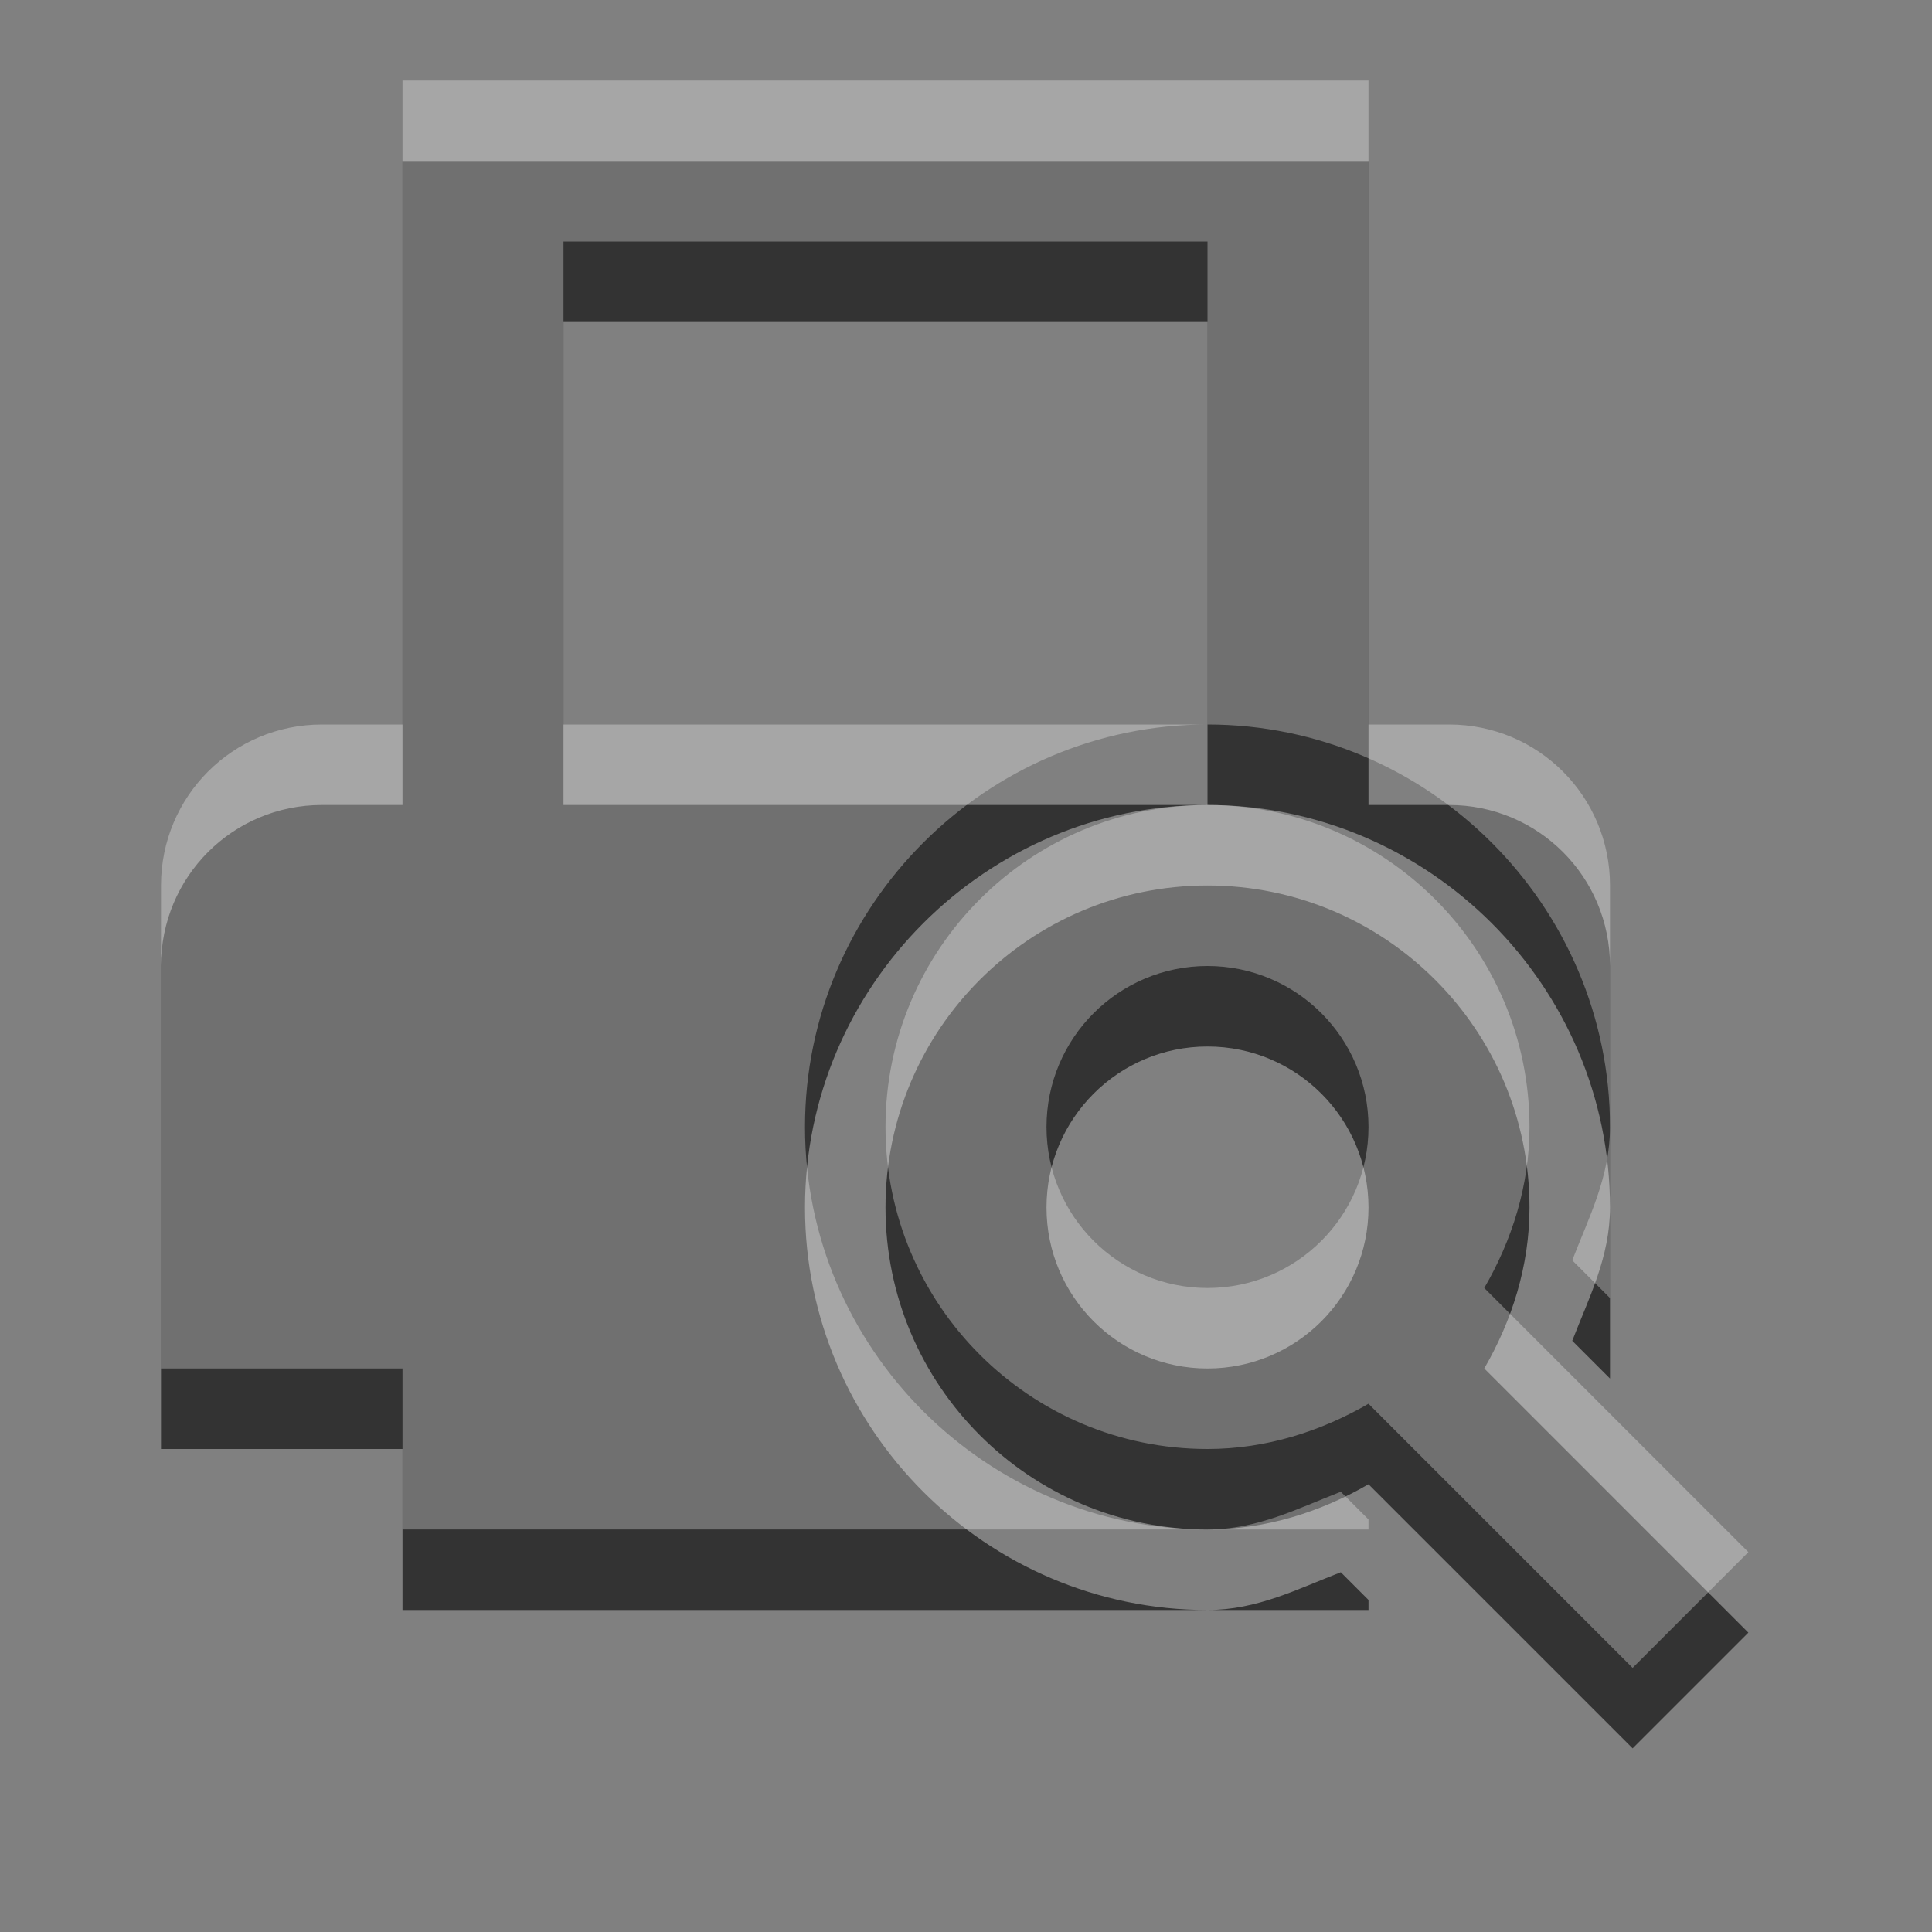 <?xml version="1.0" encoding="UTF-8" standalone="no"?>
<!-- Created with Inkscape (http://www.inkscape.org/) -->

<svg
   xmlns:dc="http://purl.org/dc/elements/1.1/"
   xmlns:cc="http://creativecommons.org/ns#"
   xmlns:rdf="http://www.w3.org/1999/02/22-rdf-syntax-ns#"
   xmlns:svg="http://www.w3.org/2000/svg"
   xmlns="http://www.w3.org/2000/svg"
   xmlns:sodipodi="http://sodipodi.sourceforge.net/DTD/sodipodi-0.dtd"
   xmlns:inkscape="http://www.inkscape.org/namespaces/inkscape"
   width="24"
   height="24"
   id="svg3495"
   version="1.1"
   inkscape:version="0.48.4 r9939"
   sodipodi:docname="document-print.svg">
  <rect width="100%" height="100%" fill="#808080" stroke="none"/>
  <defs
     id="defs3497">
    <clipPath
       clipPathUnits="userSpaceOnUse"
       id="clipPath3669">
      <path
         inkscape:connector-curvature="0"
         d="M 0,96 96,96 96,0 0,0 0,96 z"
         id="path3671" />
    </clipPath>
  </defs>
  <sodipodi:namedview
     id="base"
     pagecolor="#ffffff"
     bordercolor="#666666"
     borderopacity="1.0"
     inkscape:pageopacity="0.0"
     inkscape:pageshadow="2"
     inkscape:zoom="1"
     inkscape:cx="17.268764"
     inkscape:cy="1.7202848"
     inkscape:current-layer="layer1"
     showgrid="false"
     inkscape:grid-bbox="true"
     inkscape:document-units="px"
     inkscape:window-width="1364"
     inkscape:window-height="701"
     inkscape:window-x="0"
     inkscape:window-y="27"
     inkscape:window-maximized="1"
     inkscape:snap-bbox="true"
     inkscape:bbox-paths="true"
     inkscape:bbox-nodes="true"
     inkscape:snap-bbox-edge-midpoints="false"
     showguides="true"
     inkscape:guide-bbox="true">
    <inkscape:grid
       type="xygrid"
       id="grid3512"
       empspacing="4"
       visible="true"
       enabled="true"
       snapvisiblegridlinesonly="true"
       dotted="false" />
  </sodipodi:namedview>
  <g
     id="layer1"
     inkscape:label="Layer 1"
     inkscape:groupmode="layer"
     transform="translate(0,-26)">
    <path
       style="color:#000000;fill:#333333;fill-opacity:1;fill-rule:nonzero;stroke:none;stroke-width:4;marker:none;visibility:visible;display:inline;overflow:visible;enable-background:accumulate"
       d="M 5 2 L 5 10 L 4 10 C 2.892 10 2 10.892 2 12 L 2 13 L 2 16 L 2 18 L 4 18 L 5 18 L 5 20 L 15 20 C 12.25 20 10 17.75 10 15 C 10 12.25 12.25 10 15 10 L 7 10 L 7 4 L 15 4 L 15 10 C 17.75 10 20 12.25 20 15 L 20 13 L 20 12 C 20 10.892 19.108 10 18 10 L 17 10 L 17 2 L 5 2 z M 20 15 C 20 15.619 19.736 16.124 19.531 16.656 L 20 17.125 L 20 16 L 20 15 z M 15 20 L 17 20 L 17 19.875 L 16.656 19.531 C 16.124 19.736 15.619 20 15 20 z M 15 11 C 12.791 11 11 12.791 11 15 C 11 17.209 12.791 19 15 19 C 15.73 19 16.411 18.779 17 18.438 L 20.281 21.719 L 21.719 20.281 L 18.438 17 C 18.779 16.411 19 15.73 19 15 C 19 12.791 17.209 11 15 11 z M 15 13 C 16.105 13 17 13.895 17 15 C 17 16.105 16.105 17 15 17 C 13.895 17 13 16.105 13 15 C 13 13.895 13.895 13 15 13 z "
       transform="translate(0,26)"
       id="rect2997" />
    <path
       id="path3813"
       d="m 5,27 0,8 -1,0 c -1.108,0 -2,0.892 -2,2 l 0,1 0,3 0,2 2,0 1,0 0,2 10,0 c -2.75,0 -5,-2.25 -5,-5 0,-2.75 2.25,-5 5,-5 l -8,0 0,-6 8,0 0,6 c 2.75,0 5,2.25 5,5 l 0,-2 0,-1 c 0,-1.108 -0.892,-2 -2,-2 l -1,0 0,-8 -12,0 z m 15,13 c 0,0.619 -0.264,1.124 -0.469,1.656 L 20,42.125 l 0,-1.125 0,-1 z m -5,5 2,0 0,-0.125 -0.344,-0.344 C 16.124,44.737 15.619,45 15,45 z m 0,-9 c -2.209,0 -4,1.791 -4,4 0,2.209 1.791,4 4,4 0.73,0 1.411,-0.221 2,-0.562 l 3.281,3.281 1.438,-1.438 -3.281,-3.281 c 0.342,-0.589 0.562,-1.27 0.562,-2 0,-2.209 -1.791,-4 -4,-4 z m 0,2 c 1.105,0 2,0.895 2,2 0,1.105 -0.895,2 -2,2 -1.105,0 -2,-0.895 -2,-2 0,-1.105 0.895,-2 2,-2 z"
       style="opacity:0.3;color:#000000;fill:#ffffff;fill-opacity:1;fill-rule:nonzero;stroke:none;stroke-width:4;marker:none;visibility:visible;display:inline;overflow:visible;enable-background:accumulate"
       inkscape:connector-curvature="0" />
  </g>
</svg>
